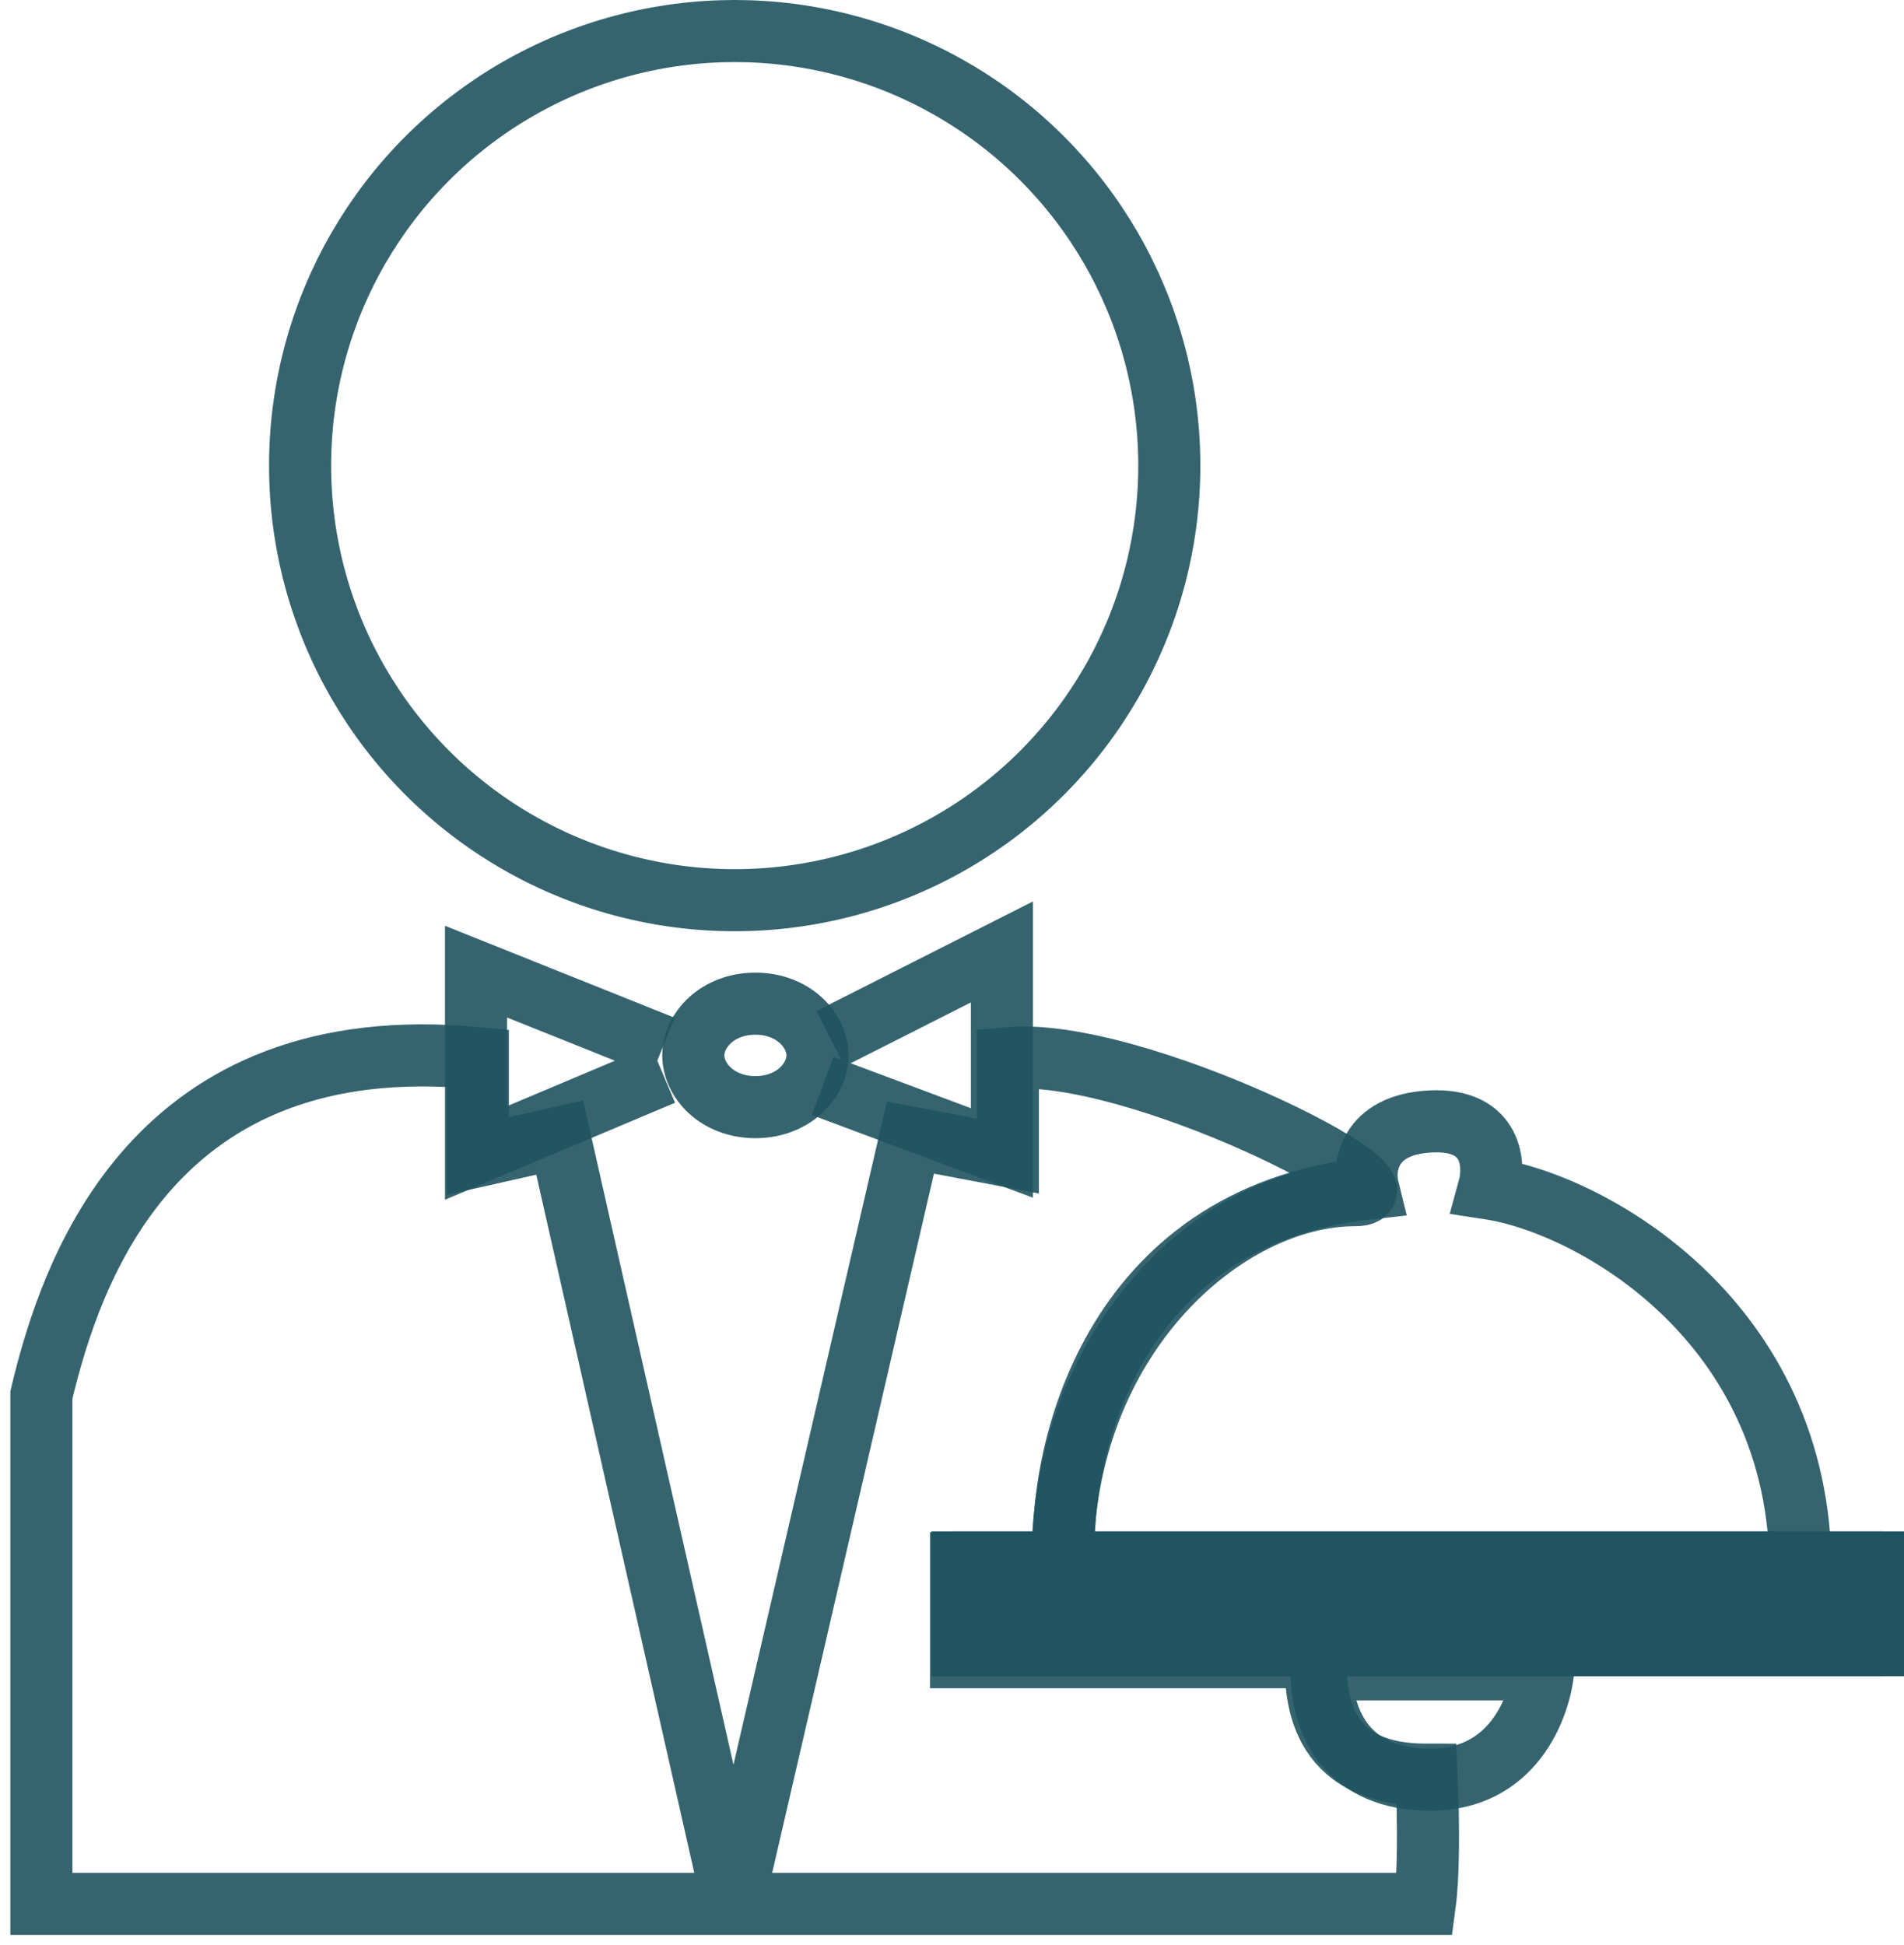 <svg width="92" height="94" viewBox="0 0 92 94" fill="none" xmlns="http://www.w3.org/2000/svg"><circle cx="35.5" cy="22.5" r="21" stroke="#1F5460" stroke-opacity="0.9" stroke-width="3"/><path d="M35.424 92H68.847C69.025 90.678 69.041 88.251 68.929 85.757C63.575 85.757 63.567 81.783 63.575 80.081H46.439V75.54H51.335C51.335 64.567 59.244 57.755 65.458 57.755C68.952 57.755 54.85 50.566 48.699 51.133V55.863L43.991 54.971L35.424 92ZM35.424 92H2V67.404C3.444 61.35 7.423 49.62 23.09 51.133V55.863L27.044 54.971L35.424 92Z" stroke="#1F5460" stroke-opacity="0.9" stroke-width="3"/><path d="M39.5 51C39.5 52.219 38.328 53.5 36.5 53.5C34.672 53.5 33.5 52.219 33.5 51C33.5 49.781 34.672 48.5 36.5 48.5C38.328 48.5 39.5 49.781 39.5 51Z" stroke="#1F5460" stroke-opacity="0.9" stroke-width="3"/><path d="M32.035 50.571L23 46.952V55.714L32.035 51.905M40.129 50.191L48.412 46V55.714L39.753 52.476M51.423 75.524C51.11 70.317 53.607 58.8 66.106 57.429C65.855 56.413 66.106 54.343 69.118 54.191C72.129 54.038 72.255 56.286 71.941 57.429C76.961 58.191 87 63.867 87 75.905L51.423 75.524ZM63.847 80.667H74.576C74.388 82.571 73.071 86 69.118 86C65.165 86 63.847 83.333 63.847 80.667Z" stroke="#1F5460" stroke-opacity="0.9" stroke-width="3"/><path d="M46 74H92V81H46V74Z" fill="#1F5460"/><path fill-rule="evenodd" clip-rule="evenodd" d="M90 75.4H46V79.6H90V75.4ZM45 74V81H91V74H45Z" fill="#1F5460"/></svg>